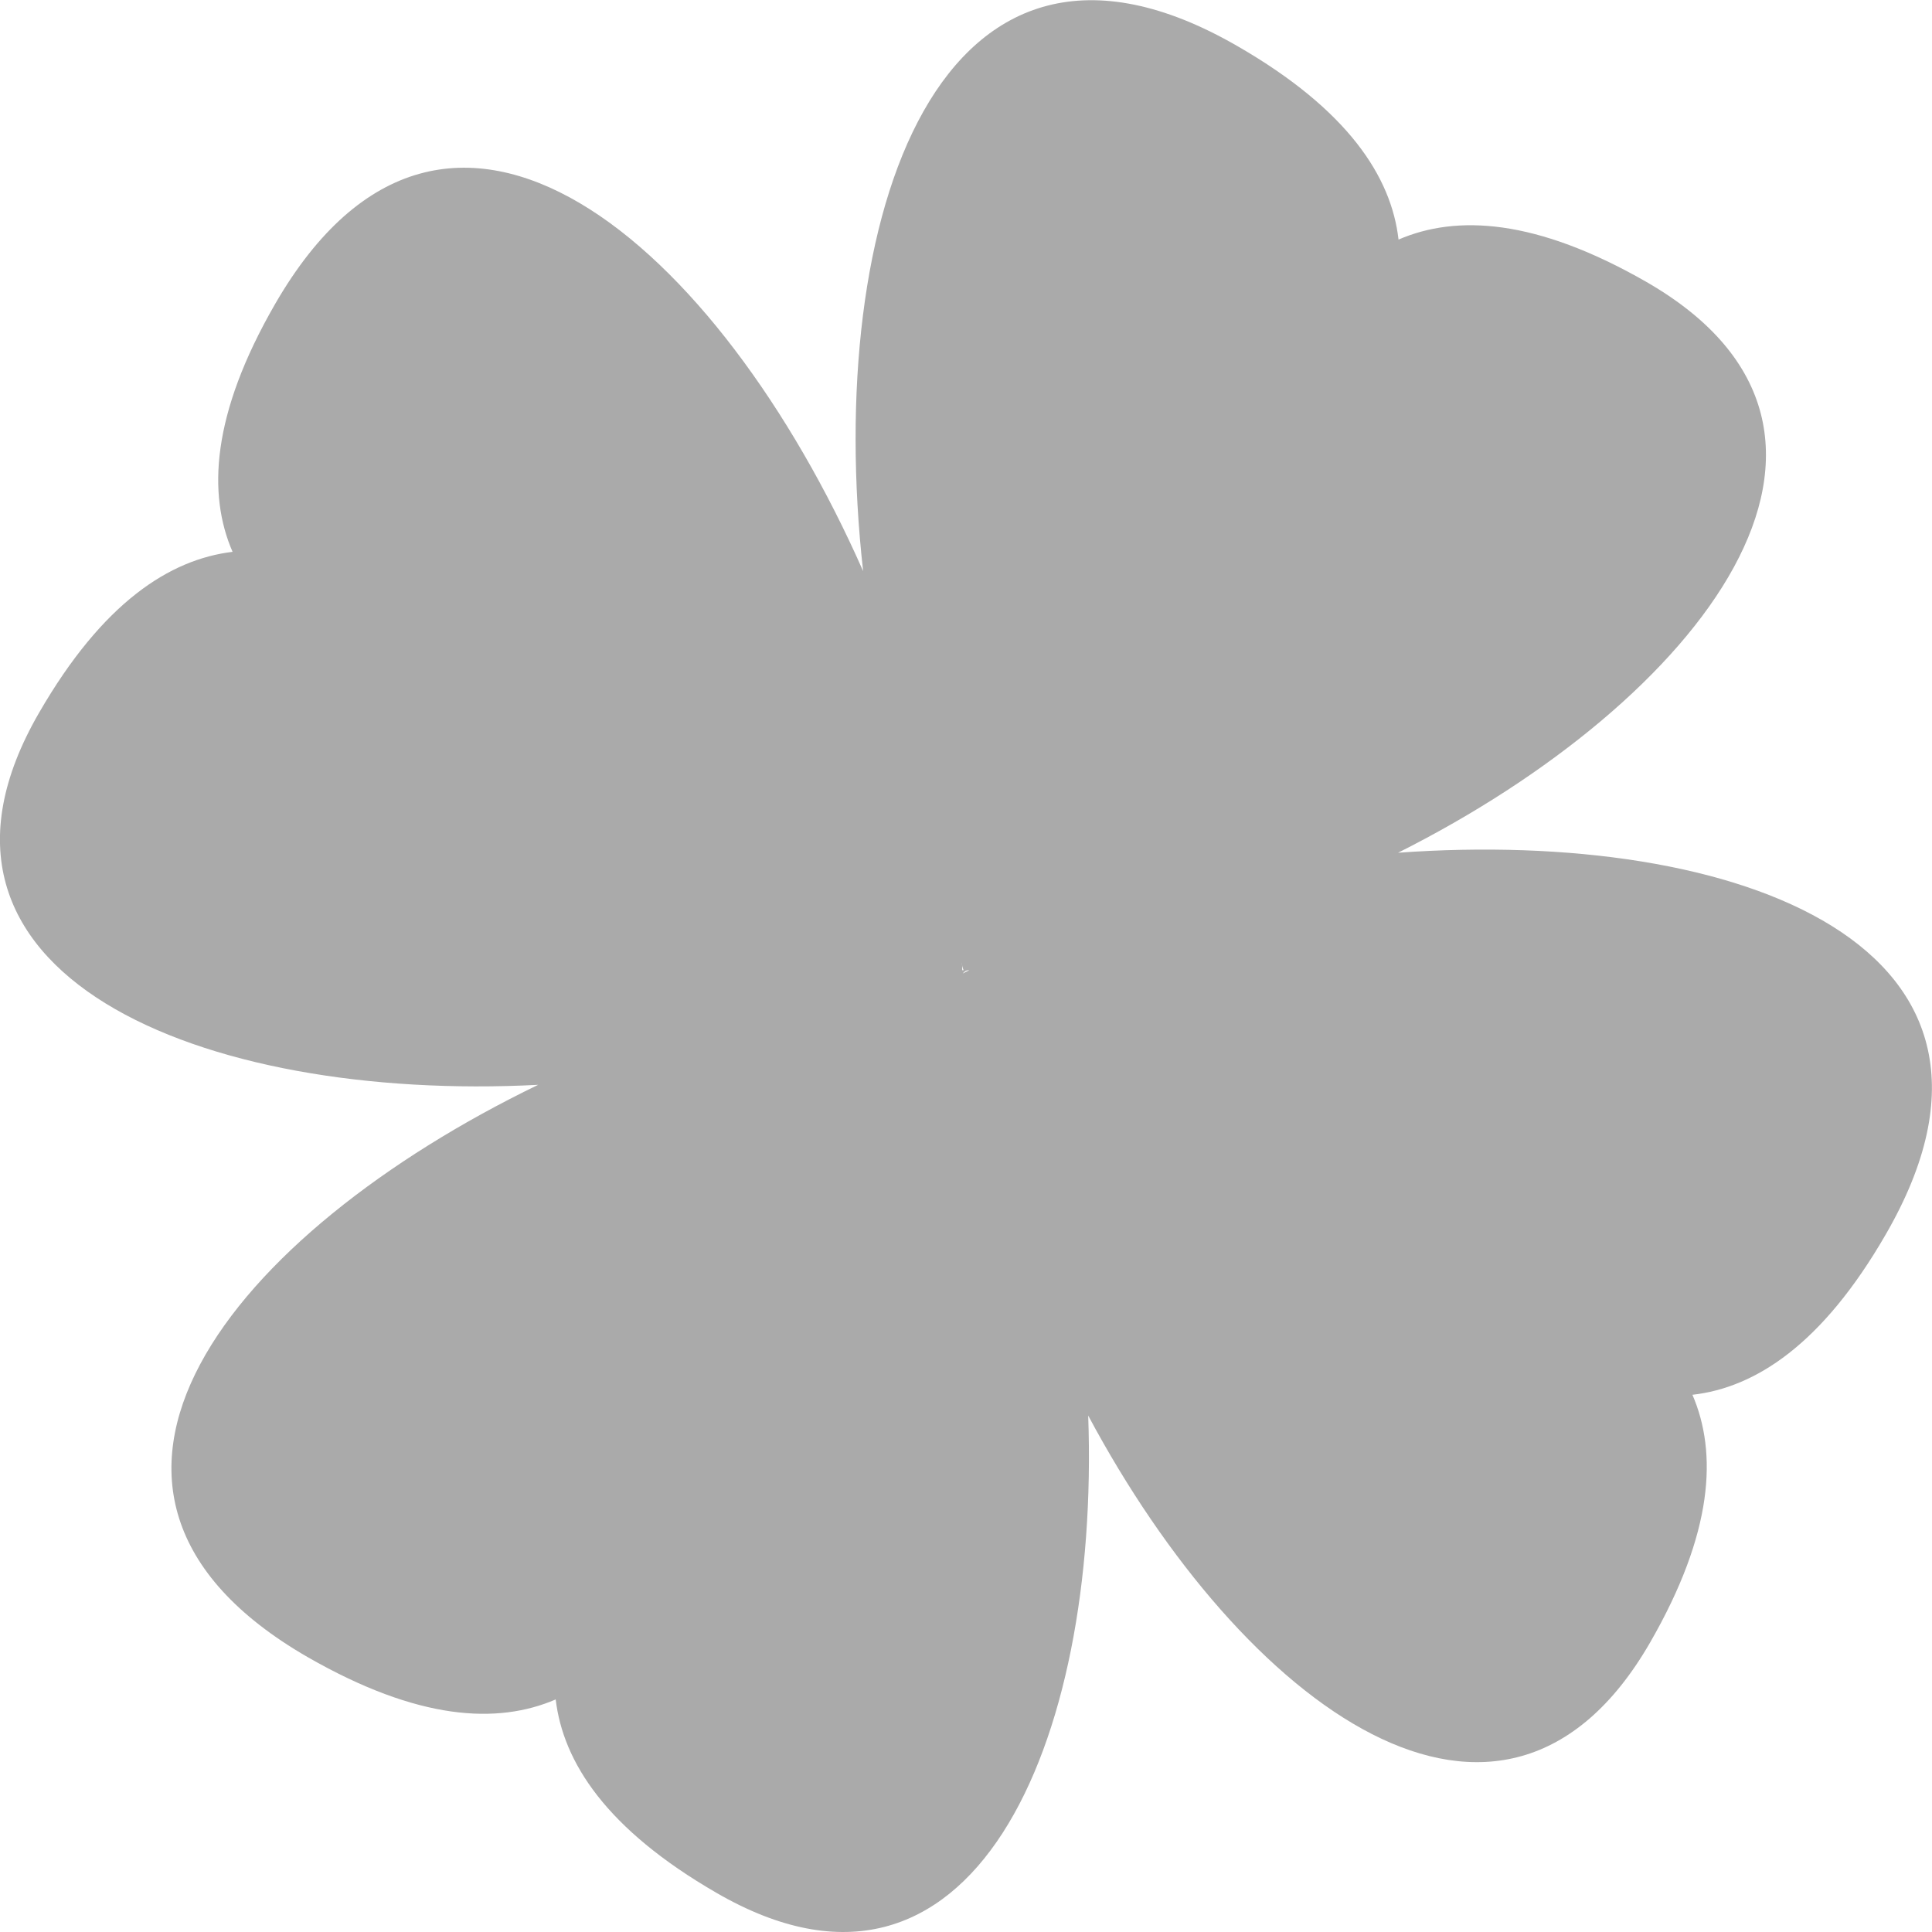 
<svg xmlns="http://www.w3.org/2000/svg" xmlns:xlink="http://www.w3.org/1999/xlink" width="16px" height="16px" viewBox="0 0 16 16" version="1.1">
<g id="surface1">
<path style=" stroke:none;fill-rule:evenodd;fill:#aaaaaa;fill-opacity:1;" d="M 7.98 8.035 C 7.977 8.035 7.973 8.035 7.969 8.035 C 7.969 8.016 7.969 7.992 7.965 7.969 C 7.965 7.992 7.973 8.016 7.98 8.035 Z M 7.973 8.062 C 7.992 8.051 8.012 8.043 8.027 8.035 C 8.012 8.035 7.996 8.035 7.973 8.062 Z M 4.457 8.984 C 1.922 10.211 0.164 12.348 2.547 13.723 C 3.465 14.25 4.121 14.281 4.602 14.074 C 4.664 14.594 5.02 15.148 5.934 15.676 C 8.051 16.902 9.109 14.445 9.012 11.723 C 10.297 14.129 12.441 15.723 13.664 13.605 C 14.191 12.691 14.223 12.031 14.016 11.551 C 14.535 11.492 15.09 11.137 15.617 10.223 C 17 7.832 14.395 6.859 11.578 7.062 C 14.082 5.805 15.805 3.586 13.637 2.336 C 12.719 1.809 12.062 1.777 11.582 1.984 C 11.523 1.465 11.164 0.91 10.25 0.383 C 7.777 -1.047 6.82 1.797 7.148 4.73 C 5.957 2.031 3.707 0.039 2.277 2.52 C 1.75 3.434 1.719 4.094 1.926 4.57 C 1.406 4.633 0.852 4.988 0.324 5.902 C -0.93 8.066 1.664 9.129 4.457 8.984 Z M 4.457 8.984 "/>
</g>
</svg>
